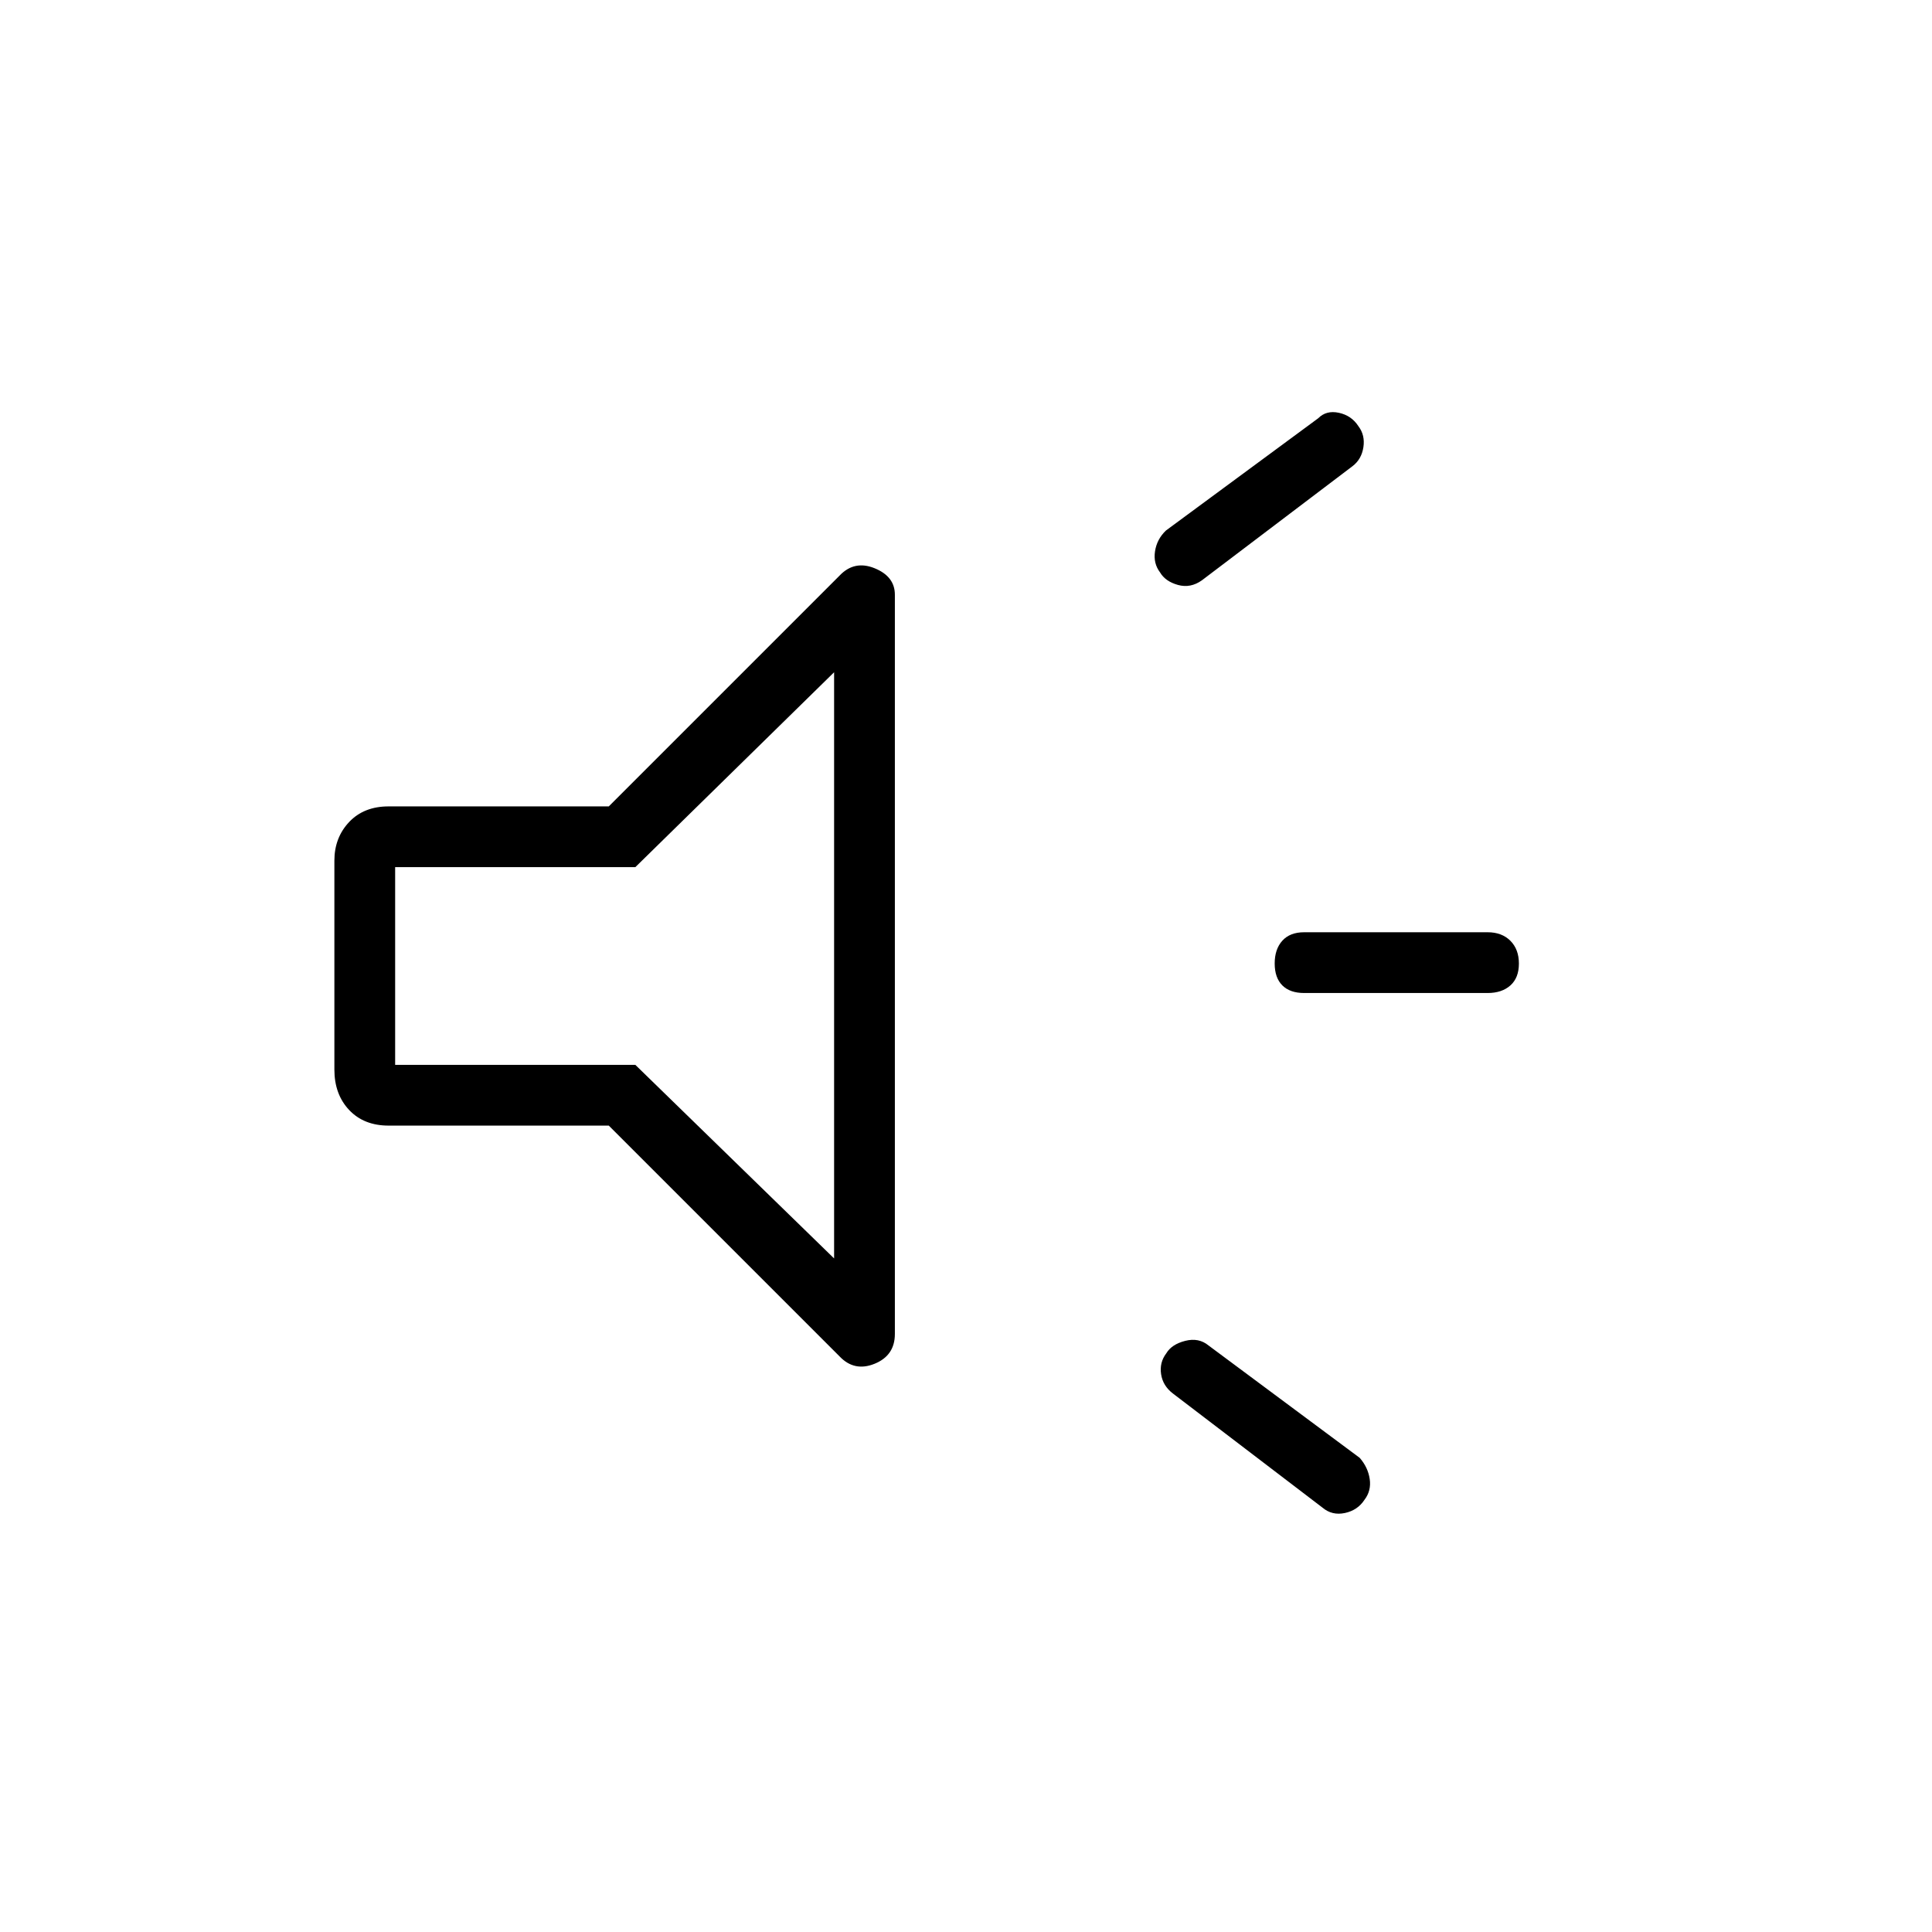 <svg xmlns="http://www.w3.org/2000/svg" height="48" viewBox="0 -960 960 960" width="48"><path d="M739.192-466.577h-91.153q-7.077 0-10.866-3.796-3.788-3.796-3.788-10.885 0-7.088 3.788-11.3 3.789-4.211 10.866-4.211h91.153q7.077 0 11.308 4.238 4.231 4.239 4.231 11.327 0 7.089-4.231 10.858t-11.308 3.769ZM579.5-287.5q2.654-4.5 9.404-6.231 6.75-1.73 11.635 2.308l75.076 55.808q4.116 4.692 4.981 10.5.866 5.807-2.557 10.307-3.423 5.27-9.789 6.616-6.365 1.346-11.135-2.692l-74.307-56.693q-5-3.807-5.866-9.615-.865-5.808 2.558-10.308Zm92.539-440.846-74.808 56.692q-5.654 4.039-11.904 2.308-6.25-1.731-8.904-6.231-3.423-4.5-2.5-10.5t5.423-10.308l75.693-55.807q4-4.039 10.25-2.693 6.25 1.346 9.673 6.616 3.423 4.5 2.5 10.5t-5.423 9.423ZM302.5-400.692H193.115q-12.308 0-19.634-7.769-7.327-7.77-7.327-20.077v-103.808q0-11.423 7.327-19.193 7.326-7.769 19.634-7.769H302.5L417.192-674q7.347-7.731 17.404-3.64 10.058 4.091 10.058 13.14v367.347q0 10.701-10.058 14.793-10.057 4.091-17.404-3.64L302.5-400.692Zm111.962-225.27-98.77 96.847H196.346v98.23h119.346l98.77 96.193v-291.27ZM303.731-480Z"/></svg>